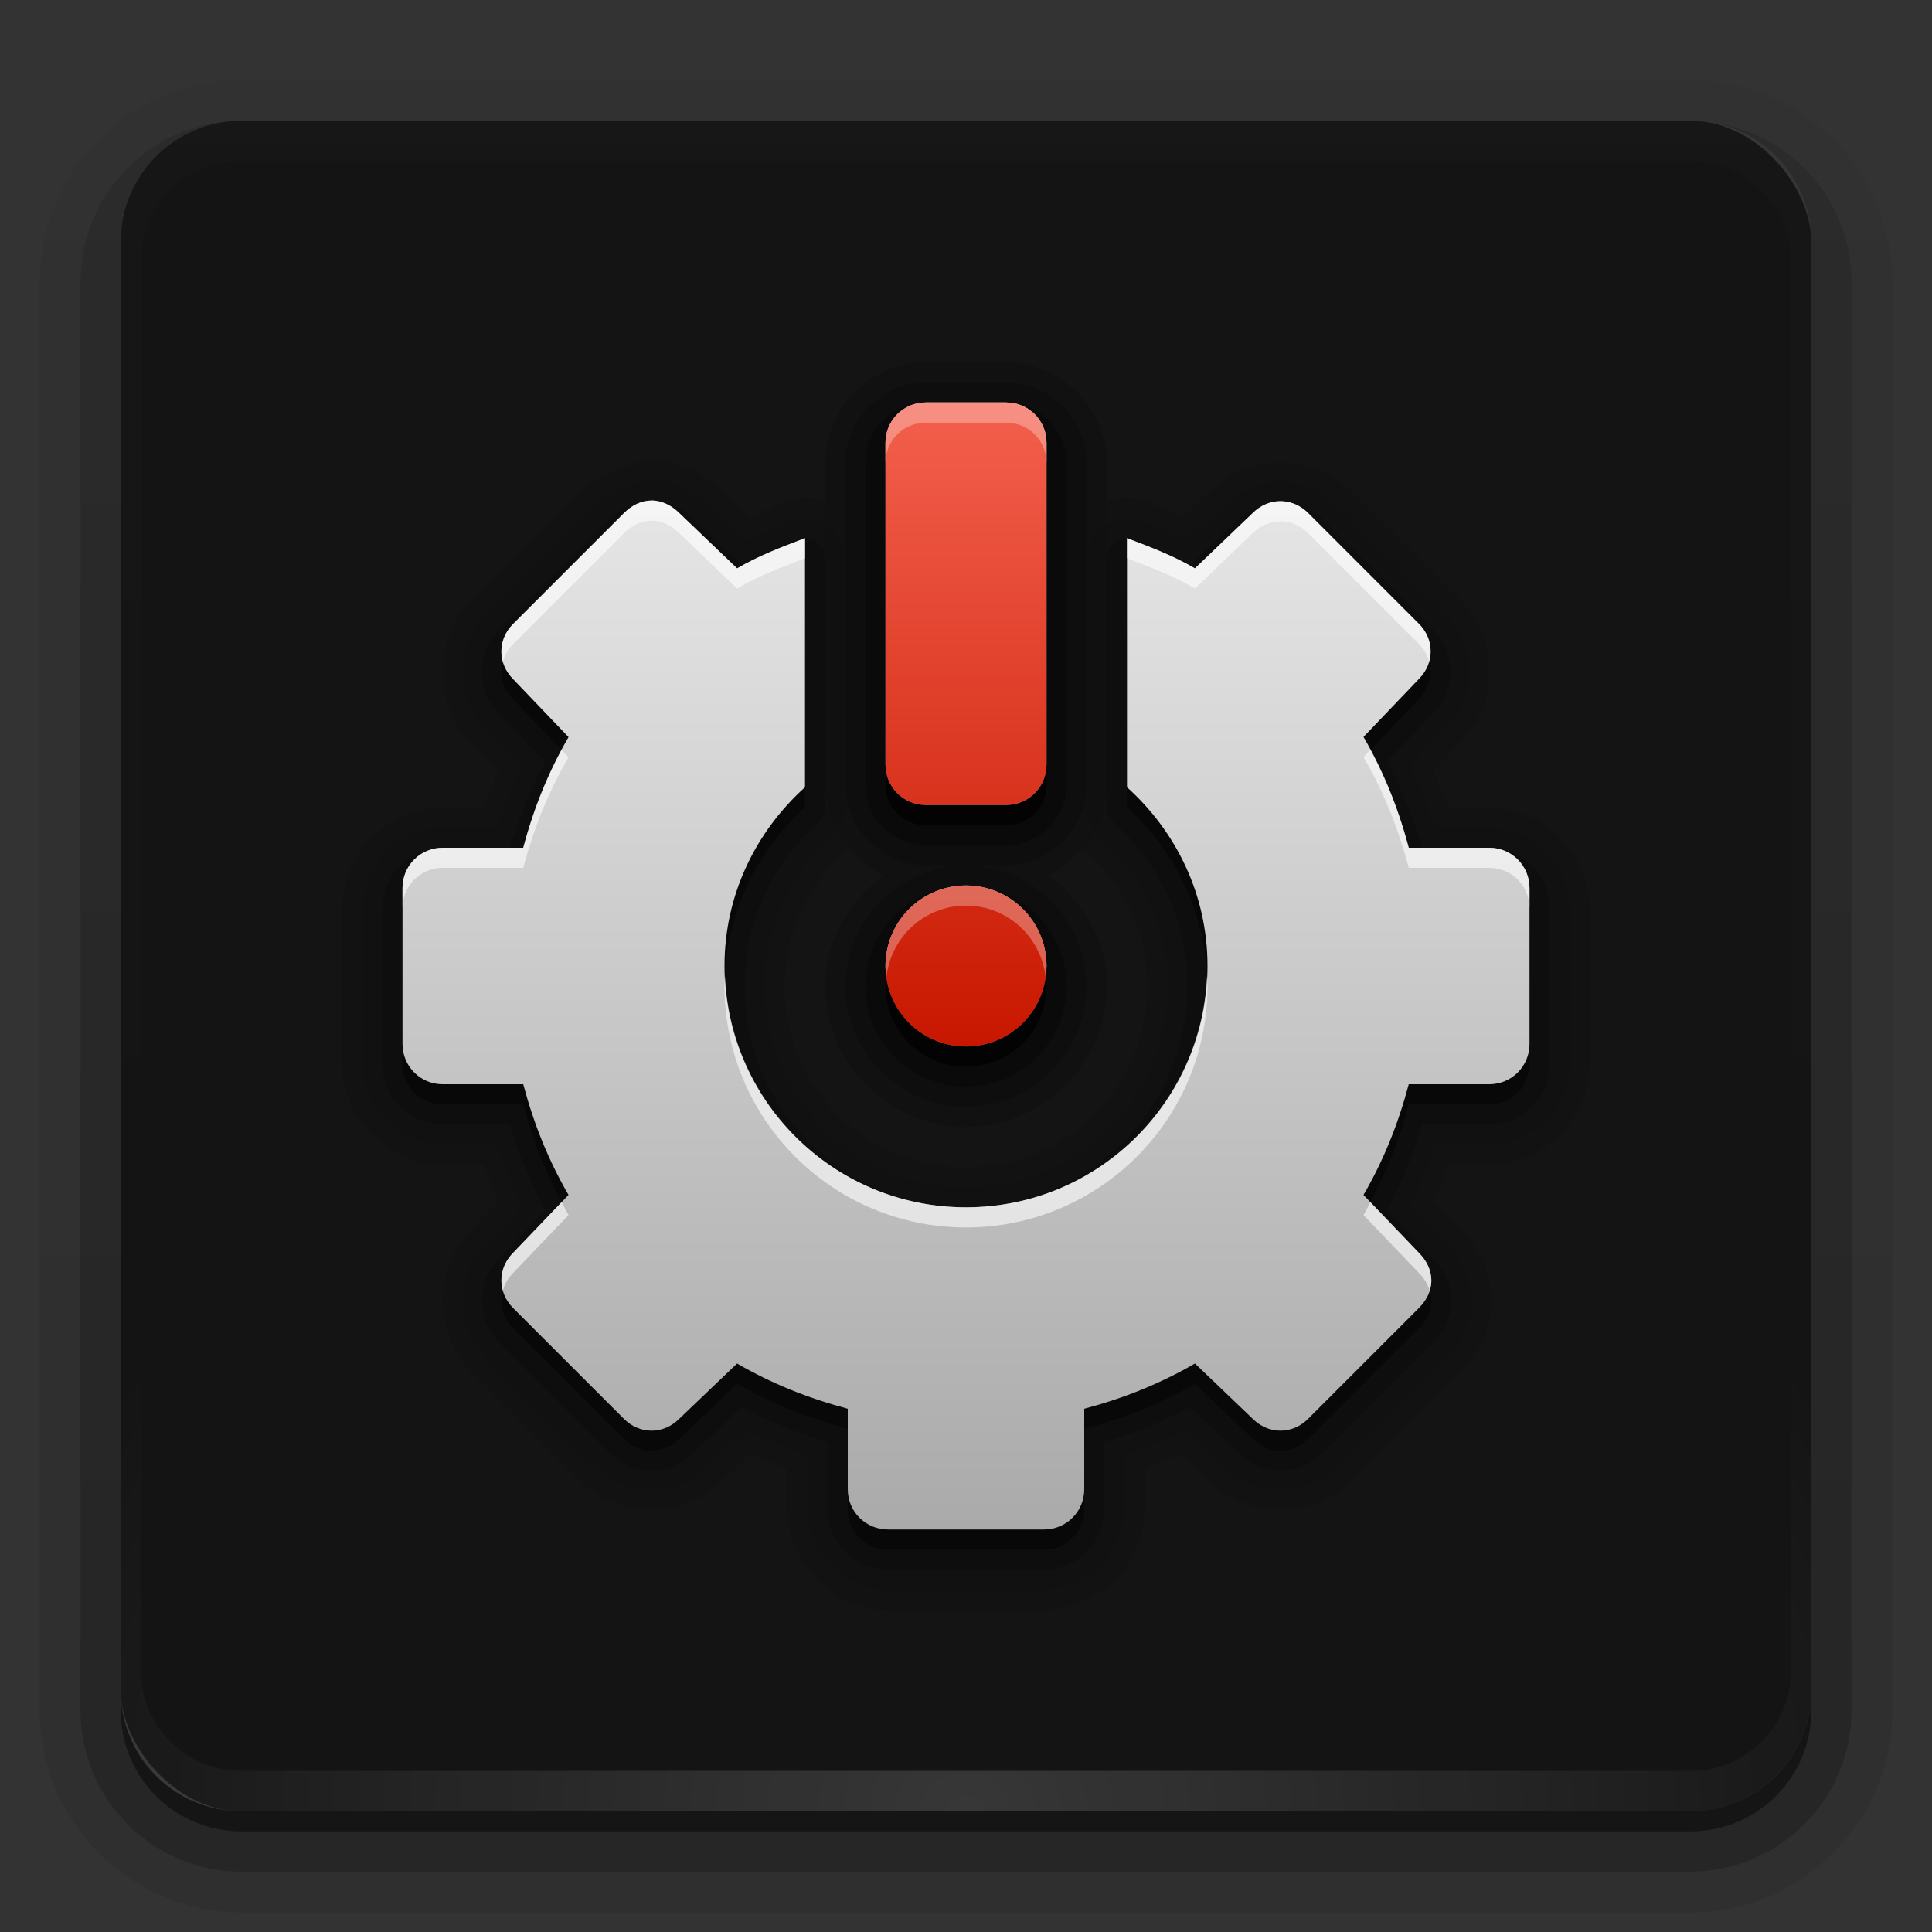 <?xml version="1.0" encoding="UTF-8"?>
<svg id="svg2408" width="96" height="96" version="1.0" xmlns="http://www.w3.org/2000/svg" xmlns:cc="http://creativecommons.org/ns#" xmlns:dc="http://purl.org/dc/elements/1.1/" xmlns:rdf="http://www.w3.org/1999/02/22-rdf-syntax-ns#" xmlns:xlink="http://www.w3.org/1999/xlink">
 <rect width="100%" height="100%" fill="#333333" stroke="none"/>
 <defs id="defs2410">
  <linearGradient id="ButtonShadow" x1="45.448" x2="45.448" y1="92.54" y2="7.016" gradientTransform="scale(1.006 .994)" gradientUnits="userSpaceOnUse">
   <stop id="stop3750" offset="0"/>
   <stop id="stop3752" stop-opacity=".588" offset="1"/>
  </linearGradient>
  <linearGradient id="linearGradient3737">
   <stop id="stop3739" stop-color="#fff" offset="0"/>
   <stop id="stop3741" stop-color="#fff" stop-opacity="0" offset="1"/>
  </linearGradient>
  <filter id="filter3174" color-interpolation-filters="sRGB">
   <feGaussianBlur id="feGaussianBlur3176" stdDeviation="1.71"/>
  </filter>
  <linearGradient id="linearGradient3188" x1="36.357" x2="36.357" y1="6" y2="63.893" gradientUnits="userSpaceOnUse" xlink:href="#linearGradient3737"/>
  <filter id="filter3794" x="-.192" y="-.192" width="1.384" height="1.384" color-interpolation-filters="sRGB">
   <feGaussianBlur id="feGaussianBlur3796" stdDeviation="5.28"/>
  </filter>
  <linearGradient id="linearGradient3613" x1="48" x2="48" y1="20.221" y2="138.66" gradientUnits="userSpaceOnUse" xlink:href="#linearGradient3737"/>
  <radialGradient id="radialGradient3619" cx="48" cy="90.172" r="42" gradientTransform="matrix(1.157 0 0 .996 -7.551 .197)" gradientUnits="userSpaceOnUse" xlink:href="#linearGradient3737"/>
  <clipPath id="clipPath3613">
   <rect id="rect3615" x="6" y="6" width="84" height="84" rx="6" ry="6" fill="#fff"/>
  </clipPath>
  <linearGradient id="ButtonShadow-0" x1="45.448" x2="45.448" y1="92.54" y2="7.016" gradientTransform="matrix(1.006 0 0 .994 100 0)" gradientUnits="userSpaceOnUse">
   <stop id="stop3750-8" offset="0"/>
   <stop id="stop3752-5" stop-opacity=".588" offset="1"/>
  </linearGradient>
  <linearGradient id="linearGradient3780" x1="32.251" x2="32.251" y1="6.132" y2="90.239" gradientTransform="matrix(1.024 0 0 -1.012 -1.143 98.071)" gradientUnits="userSpaceOnUse" xlink:href="#ButtonShadow-0"/>
  <linearGradient id="linearGradient3721" x1="32.251" x2="32.251" y1="6.132" y2="90.239" gradientTransform="matrix(1,0,0,-1,0,97)" gradientUnits="userSpaceOnUse" xlink:href="#ButtonShadow-0"/>
 </defs>
 <g id="layer2" display="none">
  <rect id="rect3745" x="5" y="7" width="86" height="85" rx="6" ry="6" fill="url(#ButtonShadow)" filter="url(#filter3174)" opacity=".9"/>
 </g>
 <g id="layer3">
  <path id="path3786" d="m12 3.969c-5.511 0-10.031 4.52-10.031 10.031v71c0 5.511 4.52 10.031 10.031 10.031h72c5.511 0 10.031-4.52 10.031-10.031v-71c0-5.511-4.52-10.031-10.031-10.031h-72zm0 2.031h72c3.324 0 6 2.676 6 6v72c0 3.324-2.676 6-6 6h-72c-3.324 0-6-2.676-6-6v-72c0-3.324 2.676-6 6-6z" fill="url(#linearGradient3780)" opacity=".08"/>
  <path id="path3778" d="m12 4.969c-4.972 0-9.031 4.06-9.031 9.031v71c0 4.972 4.06 9.031 9.031 9.031h72c4.972 0 9.031-4.06 9.031-9.031v-71c0-4.972-4.06-9.031-9.031-9.031h-72zm0 1.031h72c3.324 0 6 2.676 6 6v72c0 3.324-2.676 6-6 6h-72c-3.324 0-6-2.676-6-6v-72c0-3.324 2.676-6 6-6z" fill="url(#linearGradient3780)" opacity=".1"/>
  <path id="path3770" d="m11.188 6.031c-4.027 0.411-7.188 3.835-7.188 7.969v71c0 4.409 3.591 8 8 8h72c4.409 0 8-3.591 8-8v-71c0-4.197-3.259-7.646-7.375-7.969 3.033 0.306 5.375 2.853 5.375 5.969v72c0 3.324-2.676 6-6 6h-72c-3.324 0-6-2.676-6-6v-72c0-3.116 2.342-5.663 5.375-5.969-0.062 0.005-0.126-0.006-0.188 0z" fill="url(#linearGradient3780)" opacity=".2"/>
  <path id="rect3723" d="m6.438 9.75c-0.899 1.177-1.438 2.647-1.438 4.25v71c0 3.878 3.122 7 7 7h72c3.878 0 7-3.122 7-7v-71c0-1.603-0.538-3.073-1.438-4.25 0.279 0.694 0.438 1.454 0.438 2.25v72c0 3.324-2.676 6-6 6h-72c-3.324 0-6-2.676-6-6v-72c0-0.796 0.158-1.556 0.438-2.25z" fill="url(#linearGradient3780)" opacity=".3"/>
  <path id="rect3716" d="m6 84v1c0 3.324 2.676 6 6 6h72c3.324 0 6-2.676 6-6v-1c0 3.324-2.676 6-6 6h-72c-3.324 0-6-2.676-6-6z" fill="url(#linearGradient3721)" opacity=".45"/>
 </g>
 <g id="layer1">
  <rect id="rect2419" x="6" y="6" width="84" height="84" rx="6" ry="6" opacity=".6"/>
  <path id="rect3728" d="m12 6c-3.324 0-6 2.676-6 6v2 68 2c0 0.335 0.041 0.651 0.094 0.969 0.049 0.296 0.097 0.597 0.188 0.875 0.01 0.03 0.021 0.064 0.031 0.094 0.099 0.288 0.235 0.547 0.375 0.812 0.145 0.274 0.316 0.536 0.5 0.781s0.374 0.473 0.594 0.688c0.44 0.428 0.943 0.815 1.5 1.094 0.279 0.14 0.573 0.247 0.875 0.344-0.256-0.1-0.487-0.236-0.719-0.375-0.007-0.004-0.024 0.004-0.031 0-0.032-0.019-0.062-0.043-0.094-0.062-0.12-0.077-0.231-0.164-0.344-0.25-0.106-0.081-0.213-0.161-0.312-0.25-0.178-0.161-0.347-0.345-0.5-0.531-0.108-0.13-0.218-0.265-0.312-0.406-0.025-0.038-0.038-0.086-0.062-0.125-0.065-0.103-0.13-0.205-0.188-0.312-0.101-0.195-0.206-0.416-0.281-0.625-0.008-0.022-0.024-0.041-0.031-0.062-0.032-0.092-0.036-0.187-0.062-0.281-0.03-0.107-0.07-0.203-0.094-0.312-0.073-0.342-0.125-0.698-0.125-1.062v-2-68-2c0-2.782 2.218-5 5-5h2 68 2c2.782 0 5 2.218 5 5v2 68 2c0 0.364-0.052 0.721-0.125 1.062-0.044 0.207-0.088 0.398-0.156 0.594-0.008 0.022-0.023 0.041-0.031 0.062-0.063 0.174-0.138 0.367-0.219 0.531-0.042 0.083-0.079 0.17-0.125 0.25-0.055 0.097-0.127 0.188-0.188 0.281-0.094 0.141-0.205 0.276-0.312 0.406-0.143 0.174-0.303 0.347-0.469 0.5-0.011 0.01-0.02 0.021-0.031 0.031-0.138 0.126-0.285 0.234-0.438 0.344-0.103 0.073-0.204 0.153-0.312 0.219-0.007 0.004-0.024-0.004-0.031 0-0.232 0.139-0.463 0.275-0.719 0.375 0.302-0.097 0.596-0.204 0.875-0.344 0.557-0.279 1.06-0.666 1.5-1.094 0.22-0.214 0.409-0.442 0.594-0.688s0.355-0.508 0.5-0.781c0.14-0.265 0.276-0.525 0.375-0.812 0.01-0.031 0.021-0.063 0.031-0.094 0.09-0.278 0.139-0.579 0.188-0.875 0.052-0.318 0.094-0.634 0.094-0.969v-2-68-2c0-3.324-2.676-6-6-6h-72z" fill="url(#linearGradient3188)" opacity=".01"/>
  <path id="path3615" d="m12 90c-3.324 0-6-2.676-6-6v-2-68-2c0-0.335 0.041-0.651 0.094-0.969 0.049-0.296 0.097-0.597 0.188-0.875 0.01-0.03 0.021-0.064 0.031-0.094 0.099-0.288 0.235-0.547 0.375-0.812 0.145-0.274 0.316-0.536 0.5-0.781s0.374-0.473 0.594-0.688c0.44-0.428 0.943-0.815 1.5-1.094 0.279-0.14 0.573-0.247 0.875-0.344-0.256 0.1-0.487 0.236-0.719 0.375-0.007 0.004-0.024-0.004-0.031 0-0.032 0.019-0.062 0.043-0.094 0.062-0.12 0.077-0.231 0.164-0.344 0.25-0.106 0.081-0.213 0.161-0.312 0.25-0.178 0.161-0.347 0.345-0.5 0.531-0.108 0.13-0.218 0.265-0.312 0.406-0.025 0.038-0.038 0.086-0.062 0.125-0.065 0.103-0.13 0.205-0.188 0.312-0.101 0.195-0.206 0.416-0.281 0.625-0.008 0.022-0.024 0.041-0.031 0.062-0.032 0.092-0.036 0.187-0.062 0.281-0.03 0.107-0.07 0.203-0.094 0.312-0.073 0.342-0.125 0.698-0.125 1.062v2 68 2c0 2.782 2.218 5 5 5h2 68 2c2.782 0 5-2.218 5-5v-2-68-2c0-0.364-0.052-0.721-0.125-1.062-0.044-0.207-0.088-0.398-0.156-0.594-0.008-0.022-0.023-0.041-0.031-0.062-0.063-0.174-0.138-0.367-0.219-0.531-0.042-0.083-0.079-0.17-0.125-0.25-0.055-0.097-0.127-0.188-0.188-0.281-0.094-0.141-0.205-0.276-0.312-0.406-0.143-0.174-0.303-0.347-0.469-0.5-0.011-0.01-0.02-0.021-0.031-0.031-0.138-0.126-0.285-0.234-0.438-0.344-0.103-0.073-0.204-0.153-0.312-0.219-0.007-0.004-0.024 0.004-0.031 0-0.232-0.139-0.463-0.275-0.719-0.375 0.302 0.097 0.596 0.204 0.875 0.344 0.557 0.279 1.06 0.666 1.5 1.094 0.22 0.214 0.409 0.442 0.594 0.688s0.355 0.508 0.5 0.781c0.14 0.265 0.276 0.525 0.375 0.812 0.01 0.031 0.021 0.063 0.031 0.094 0.09 0.278 0.139 0.579 0.188 0.875 0.052 0.318 0.094 0.634 0.094 0.969v2 68 2c0 3.324-2.676 6-6 6h-72z" fill="url(#radialGradient3619)" opacity=".15"/>
 </g>
 <g id="layer5" display="none">
  <rect id="rect3171" x="15" y="15" width="66" height="66" rx="12" ry="12" clip-path="url(#clipPath3613)" fill="url(#linearGradient3613)" filter="url(#filter3794)" opacity=".1" stroke="#fff" stroke-linecap="round" stroke-width=".5"/>
 </g>
 <defs id="defs59">
  <linearGradient id="gr0" x1="48" x2="48" y1="20" y2="76" gradientUnits="userSpaceOnUse">
   <stop id="stop49" stop-color="#ebebeb" offset="0"/>
   <stop id="stop51" stop-color="#aaa" offset="1"/>
  </linearGradient>
  <linearGradient id="gr1" x1="48" x2="48" y1="20" y2="52" gradientUnits="userSpaceOnUse">
   <stop id="stop54" stop-color="#f3604d" offset="0"/>
   <stop id="stop56" stop-color="#c81700" offset="1"/>
  </linearGradient>
 </defs>
 <path id="path2" transform="translate(0,1)" d="m46 19c-1.645 0-3 1.355-3 3v16c0 1.645 1.355 3 3 3h4c1.645 0 3-1.355 3-3v-16c0-1.645-1.355-3-3-3zm-13.607 4.867a1 1 0 0 0-0.475 0.111c-0.629 0.114-1.201 0.391-1.625 0.814l-5.5 5.5c-1.132 1.132-1.147 3.017 0 4.164l2.293 2.397c-0.726 1.36-1.301 2.78-1.748 4.271h-3.338c-1.655 0-3 1.366-3 3v7.75c0 1.634 1.345 3 3 3h3.338c0.447 1.492 1.02 2.912 1.746 4.271l-2.293 2.397c-1.144 1.149-1.128 3.033 2e-3 4.164l5.5 5.5c1.132 1.133 3.018 1.146 4.164 0l2.397-2.291c1.36 0.725 2.779 1.302 4.271 1.748v3.336c0 1.655 1.366 3 3 3h7.75c1.634 0 3-1.345 3-3v-3.336c1.493-0.447 2.911-1.023 4.271-1.748l2.397 2.293c1.149 1.143 3.032 1.13 4.164-2e-3l5.5-5.5c0.531-0.531 0.922-1.262 0.916-2.092-0.006-0.799-0.377-1.53-0.912-2.07l-2.295-2.398c0.725-1.36 1.302-2.779 1.748-4.271h3.336c1.655 0 3-1.366 3-3v-7.75c0-1.634-1.345-3-3-3h-3.338c-0.446-1.495-1.021-2.917-1.746-4.277l2.291-2.398c1.146-1.147 1.133-3.032 0-4.164l-5.5-5.5c-1.132-1.13-3.015-1.146-4.164-2e-3l-2.379 2.275c-0.932-0.473-1.859-0.892-2.811-1.252a1 1 0 0 0-1.353 0.936v12.375a1 1 0 0 0 0.33 0.742c2.242 2.022 3.67 4.889 3.67 8.133 0 6.087-4.913 11-11 11s-11-4.913-11-11c0-3.243 1.428-6.111 3.67-8.133a1 1 0 0 0 0.33-0.742v-12.375a1 1 0 0 0-1.353-0.936c-0.954 0.36-1.879 0.779-2.811 1.252l-2.379-2.273c-0.547-0.546-1.279-0.905-2.064-0.918zm15.607 19.133c-2.75 0-5 2.25-5 5s2.25 5 5 5 5-2.25 5-5-2.25-5-5-5z" opacity=".15" stroke-width="4"/>
 <path id="path63" transform="translate(0,1)" d="m46 18c-2.181 0-4 1.819-4 4v4.742a2 2 0 0 0-2.705-1.871c-0.734 0.277-1.497 0.663-2.25 1.006l-1.881-1.801-2e-3 -2e-3c-0.697-0.696-1.689-1.189-2.754-1.207a2 2 0 0 0-0.914 0.207c-0.75 0.194-1.427 0.53-1.908 1.012l-5.5 5.5c-1.484 1.484-1.501 4.077 0 5.578l1.836 1.92c-0.484 0.984-0.9 1.998-1.246 3.041h-2.676c-2.19 0-4 1.834-4 4v7.75c0 2.166 1.81 4 4 4h2.676c0.346 1.043 0.762 2.057 1.246 3.041l-1.84 1.922c-1.495 1.502-1.478 4.093 0.004 5.576l5.5 5.5c1.484 1.486 4.077 1.5 5.578 0l1.918-1.834c0.984 0.484 1.999 0.9 3.043 1.246v2.674c0 2.189 1.833 4 4 4h7.75c2.167 0 4-1.81 4-4v-2.674c1.044-0.346 2.059-0.763 3.043-1.246l1.92 1.838c1.501 1.494 4.093 1.48 5.576-0.004l5.5-5.5c0.675-0.675 1.218-1.66 1.209-2.807-0.009-1.086-0.526-2.084-1.201-2.766l-1.842-1.924c0.483-0.984 0.9-1.999 1.246-3.043h2.674c2.189 0 4-1.833 4-4v-7.75c0-2.167-1.81-4-4-4h-2.674c-0.347-1.047-0.762-2.064-1.246-3.049l1.834-1.92 2e-3 -2e-3c1.498-1.501 1.482-4.092-2e-3 -5.576v-2e-3l-5.5-5.498a2 2 0 0 0 0-2e-3c-1.483-1.482-4.074-1.497-5.576-2e-3l-1.883 1.801c-0.753-0.342-1.517-0.728-2.248-1.004a2 2 0 0 0-2.707 1.871v-4.742c0-2.181-1.819-4-4-4zm-4 20c0 2.181 1.819 4 4 4h4c2.181 0 4-1.819 4-4v1.117a2 2 0 0 0 0.66 1.486c2.048 1.847 3.34 4.44 3.34 7.389 0 5.547-4.453 10-10 10s-10-4.453-10-10c0-2.948 1.292-5.544 3.34-7.391a2 2 0 0 0 0.66-1.484zm6 4c-3.29 0-6 2.71-6 6s2.71 6 6 6 6-2.71 6-6-2.71-6-6-6z" opacity=".1" stroke-width="4"/>
 <path id="path66" transform="translate(0,1)" d="m46 17c-2.718 0-5 2.282-5 5v1.916a3 3 0 0 0-2.059 0.02c-0.53 0.2-1.129 0.522-1.688 0.756l-1.383-1.322c-0.848-0.847-2.099-1.48-3.445-1.502a3 3 0 0 0-1.34 0.295c-0.875 0.263-1.659 0.669-2.207 1.217l-5.5 5.5c-1.837 1.837-1.856 5.136 0 6.992l-0.047-0.047 1.424 1.488c-0.27 0.595-0.519 1.199-0.742 1.812h-2.014c-2.724 0-5 2.302-5 5v7.75c0 2.698 2.276 5 5 5h2.014c0.223 0.613 0.474 1.218 0.744 1.812l-1.389 1.449c-1.841 1.856-1.823 5.151 0.008 6.984a3 3 0 0 0 2e-3 0l5.498 5.5c1.837 1.839 5.139 1.854 6.994 0l1.441-1.377c0.594 0.27 1.199 0.519 1.812 0.742v2.014c0 2.724 2.301 5 5 5h7.75c2.699 0 5-2.276 5-5v-2.014c0.613-0.223 1.218-0.47 1.812-0.74l1.445 1.381c1.854 1.845 5.153 1.829 6.988-0.006l5.5-5.5c0.818-0.818 1.513-2.058 1.502-3.522-0.011-1.372-0.677-2.639-1.49-3.461l-1.387-1.451c0.27-0.594 0.517-1.199 0.74-1.812h2.014c2.724 0 5-2.301 5-5v-7.75c0-2.699-2.276-5-5-5h-2.012c-0.224-0.616-0.473-1.224-0.744-1.82l1.377-1.441c1.854-1.855 1.838-5.155 0-6.992v-2e-3l-5.5-5.498a3 3 0 0 0 0-2e-3c-1.835-1.833-5.135-1.85-6.99-0.004l-1.385 1.326c-0.559-0.233-1.158-0.557-1.685-0.756a3 3 0 0 0-2.061-0.023v-1.912c0-2.718-2.282-5-5-5zm7.783 24.133a3 3 0 0 0 0.207 0.213c1.854 1.672 3.01 3.993 3.01 6.646 0 5.006-3.994 9-9 9s-9-3.994-9-9c0-2.654 1.156-4.975 3.01-6.646a3 3 0 0 0 0.209-0.211c0.47 0.564 1.025 1.037 1.691 1.355-1.716 1.283-2.91 3.231-2.91 5.51 0 3.83 3.17 7 7 7s7-3.17 7-7c0-2.279-1.194-4.227-2.91-5.51 0.667-0.319 1.223-0.793 1.693-1.357z" opacity=".08" stroke-width="4"/>
 <path id="path69" d="m71.012 32.867c-0.088 0.314-0.253 0.616-0.512 0.875l-2.748 2.875c0.122 0.211 0.227 0.429 0.342 0.643l2.406-2.518c0.531-0.531 0.692-1.234 0.512-1.875zm-46.021 0.008c-0.181 0.641-0.021 1.344 0.51 1.875l2.406 2.516c0.114-0.214 0.221-0.43 0.344-0.641l-2.75-2.875c-0.259-0.259-0.421-0.561-0.51-0.875zm19.01 5.125v1c0 1.108 0.892 2 2 2h4c1.108 0 2-0.892 2-2v-1c0 1.108-0.892 2-2 2h-4c-1.108 0-2-0.892-2-2zm-4 1.117c-2.436 2.196-4 5.337-4 8.875 0 0.175 0.02 0.346 0.027 0.52 0.136-3.339 1.649-6.299 3.973-8.395v-1zm16 0v1c2.324 2.095 3.837 5.055 3.973 8.395 0.007-0.174 0.027-0.344 0.027-0.52 0-3.538-1.564-6.679-4-8.875zm-11.949 9.383c-0.021 0.166-0.051 0.329-0.051 0.5 0 2.209 1.791 4 4 4s4-1.791 4-4c0-0.171-0.03-0.334-0.051-0.5-0.248 1.971-1.911 3.5-3.949 3.5s-3.701-1.529-3.949-3.5zm-24.051 3.375v1c0 1.102 0.879 2 2 2h4c0.46 1.728 1.086 3.328 1.906 4.859l0.344-0.357c-1.002-1.724-1.725-3.532-2.25-5.502h-4c-1.121 0-2-0.898-2-2zm56 0c0 1.102-0.88 2-2 2h-4c-0.524 1.97-1.248 3.778-2.248 5.502l0.342 0.357c0.819-1.532 1.446-3.131 1.906-4.859h4c1.12 0 2-0.898 2-2v-1zm-51.01 12.25c-0.182 0.647-0.015 1.35 0.51 1.875l5.5 5.5c0.779 0.78 1.958 0.792 2.75 0l2.875-2.748c1.723 1 3.53 1.724 5.5 2.248v-1c-1.97-0.524-3.777-1.248-5.5-2.248l-2.875 2.748c-0.792 0.792-1.971 0.78-2.75 0l-5.5-5.5c-0.257-0.257-0.421-0.559-0.51-0.875zm46.049 0.002c-0.099 0.319-0.282 0.616-0.539 0.873l-5.5 5.5c-0.78 0.78-1.956 0.792-2.752 0l-2.871-2.748c-1.724 1-3.532 1.724-5.502 2.248v1c1.97-0.524 3.778-1.248 5.502-2.248l2.871 2.748c0.796 0.792 1.972 0.78 2.752 0l5.5-5.5c0.388-0.388 0.627-0.865 0.623-1.377-0.001-0.172-0.035-0.335-0.084-0.496zm-28.914 9.873v1c0 1.12 0.898 2 2 2h7.75c1.102 0 2-0.88 2-2v-1c0 1.12-0.898 2-2 2h-7.75c-1.102 0-2-0.88-2-2z" opacity=".45" stroke-width="4"/>
 <path id="base" d="m46 20c-1.108 0-2 0.892-2 2v16c0 1.108 0.892 2 2 2h4c1.108 0 2-0.892 2-2v-16c0-1.108-0.892-2-2-2zm-13.625 4.867v8e-3c-0.506-0.009-0.986 0.235-1.375 0.625l-5.5 5.5c-0.779 0.779-0.792 1.958 0 2.75l2.75 2.875c-1.002 1.723-1.725 3.53-2.25 5.5h-4c-1.121 0-2 0.898-2 2v7.75c0 1.102 0.879 2 2 2h4c0.525 1.97 1.248 3.777 2.25 5.501l-2.75 2.872c-0.792 0.796-0.779 1.972 0 2.752l5.5 5.5c0.779 0.78 1.958 0.792 2.75 0l2.875-2.748c1.723 1 3.53 1.724 5.5 2.248v4c0 1.12 0.898 2 2 2h7.75c1.102 0 2-0.88 2-2v-4c1.97-0.524 3.777-1.248 5.501-2.248l2.872 2.748c0.796 0.792 1.972 0.78 2.752 0l5.5-5.5c0.388-0.388 0.628-0.864 0.624-1.376s-0.228-0.976-0.624-1.376l-2.748-2.872c1-1.724 1.724-3.531 2.248-5.501h4c1.12 0 2-0.898 2-2v-7.75c0-1.102-0.88-2-2-2h-4c-0.524-1.975-1.248-3.785-2.248-5.508l2.748-2.875c0.792-0.792 0.78-1.971 0-2.75l-5.5-5.5c-0.78-0.779-1.956-0.792-2.752 0l-2.872 2.75c-1.084-0.631-2.184-1.05-3.376-1.5v12.375c2.436 2.196 4 5.337 4 8.875 0 6.628-5.372 12-12 12s-12-5.372-12-12c0-3.538 1.564-6.678 4-8.875v-12.375c-1.194 0.45-2.29 0.869-3.375 1.5l-2.875-2.75c-0.396-0.396-0.87-0.616-1.375-0.625zm15.625 19.133c-2.209 0-4 1.791-4 4s1.791 4 4 4 4-1.791 4-4-1.791-4-4-4z" fill="url(#gr0)" stroke-width="4"/>
 <path id="path75" d="m46 20c-1.108 0-2 0.892-2 2v1c0-1.108 0.892-2 2-2h4c1.108 0 2 0.892 2 2v-1c0-1.108-0.892-2-2-2h-4zm-13.625 4.867v0.008c-0.506-0.009-0.985 0.235-1.375 0.625l-5.5 5.5c-0.525 0.525-0.692 1.228-0.51 1.875 0.089-0.316 0.253-0.618 0.51-0.875l5.5-5.5c0.39-0.39 0.869-0.634 1.375-0.625v-0.008c0.505 0.008 0.979 0.229 1.375 0.625l2.875 2.75c1.086-0.631 2.181-1.05 3.375-1.5v-1c-1.194 0.45-2.289 0.869-3.375 1.5l-2.875-2.75c-0.396-0.396-0.87-0.617-1.375-0.625zm31.256 0.035c-0.491-0.002-0.985 0.194-1.383 0.59l-2.871 2.75c-1.084-0.631-2.185-1.05-3.377-1.5v1c1.192 0.45 2.293 0.869 3.377 1.5l2.871-2.75c0.796-0.792 1.972-0.779 2.752 0l5.5 5.5c0.257 0.257 0.423 0.559 0.512 0.875 0.182-0.647 0.013-1.35-0.512-1.875l-5.5-5.5c-0.39-0.39-0.878-0.588-1.369-0.59zm4.463 12.357-0.342 0.357c1 1.723 1.724 3.533 2.248 5.508h4c1.12 0 2 0.898 2 2v-1c0-1.102-0.88-2-2-2h-4c-0.46-1.733-1.087-3.334-1.906-4.865zm-40.188 0.006c-0.82 1.531-1.446 3.131-1.906 4.859h-4c-1.121 0-2 0.898-2 2v1c0-1.102 0.879-2 2-2h4c0.525-1.97 1.248-3.777 2.25-5.5l-0.344-0.359zm20.094 6.734c-2.209 0-4 1.791-4 4 0 0.171 0.03 0.334 0.051 0.5 0.248-1.971 1.911-3.5 3.949-3.5s3.701 1.529 3.949 3.5c0.021-0.166 0.051-0.329 0.051-0.5 0-2.209-1.791-4-4-4zm-11.973 4.512c-0.007 0.161-0.027 0.318-0.027 0.48 0 6.628 5.372 12 12 12s12-5.372 12-12c0-0.163-0.021-0.32-0.027-0.48-0.274 6.385-5.521 11.48-11.973 11.48s-11.699-5.096-11.973-11.48zm-8.121 11.223-2.406 2.514c-0.531 0.533-0.69 1.236-0.51 1.877 0.088-0.314 0.251-0.617 0.51-0.877l2.75-2.871c-0.123-0.211-0.229-0.429-0.344-0.643zm40.188 0c-0.114 0.214-0.219 0.431-0.342 0.643l2.748 2.871c0.263 0.265 0.442 0.562 0.539 0.879 0.051-0.163 0.085-0.331 0.084-0.504-4e-3 -0.512-0.227-0.975-0.623-1.375l-2.406-2.514z" fill="#fff" opacity=".6" stroke-width="4"/>
 <path id="path4" class="alert" transform="translate(0,1)" d="m46 19c-1.645 0-3 1.355-3 3v16c0 1.645 1.355 3 3 3h4c1.645 0 3-1.355 3-3v-16c0-1.645-1.355-3-3-3zm2 24c-2.75 0-5 2.25-5 5s2.25 5 5 5 5-2.25 5-5-2.25-5-5-5z" opacity=".15" stroke-width="4"/>
 <path id="path82" class="alert" transform="translate(0,1)" d="m46 18c-2.181 0-4 1.819-4 4v16c0 2.181 1.819 4 4 4h4c2.181 0 4-1.819 4-4v-16c0-2.181-1.819-4-4-4zm2 24c-3.29 0-6 2.71-6 6s2.71 6 6 6 6-2.71 6-6-2.71-6-6-6z" opacity=".1" stroke-width="4"/>
 <path id="path85" class="alert" transform="translate(0,1)" d="m46 17c-2.718 0-5 2.282-5 5v16c0 1.969 1.217 3.681 2.91 4.49-1.716 1.283-2.91 3.231-2.91 5.51 0 3.83 3.17 7 7 7s7-3.17 7-7c0-2.279-1.194-4.227-2.91-5.51 1.694-0.809 2.91-2.521 2.91-4.49v-16c0-2.718-2.282-5-5-5z" opacity=".08" stroke-width="4"/>
 <path id="path88" d="m44 38v1c0 1.108 0.892 2 2 2h4c1.108 0 2-0.892 2-2v-1c0 1.108-0.892 2-2 2h-4c-1.108 0-2-0.892-2-2zm0.051 10.5c-0.021 0.166-0.051 0.329-0.051 0.5 0 2.209 1.791 4 4 4s4-1.791 4-4c0-0.171-0.03-0.334-0.051-0.5-0.248 1.971-1.911 3.5-3.949 3.5s-3.701-1.529-3.949-3.5z" opacity=".55" stroke-width="4"/>
 <path id="path93" class="alert" d="m46 20c-1.108 0-2 0.892-2 2v16c0 1.108 0.892 2 2 2h4c1.108 0 2-0.892 2-2v-16c0-1.108-0.892-2-2-2zm2 24c-2.209 0-4 1.791-4 4s1.791 4 4 4 4-1.791 4-4-1.791-4-4-4z" fill="url(#gr1)" stroke-width="4"/>
 <path id="path95" d="m46 20c-1.108 0-2 0.892-2 2v1c0-1.108 0.892-2 2-2h4c1.108 0 2 0.892 2 2v-1c0-1.108-0.892-2-2-2h-4zm2 24c-2.209 0-4 1.791-4 4 0 0.171 0.03 0.334 0.051 0.5 0.248-1.971 1.911-3.5 3.949-3.5s3.701 1.529 3.949 3.5c0.021-0.166 0.051-0.329 0.051-0.5 0-2.209-1.791-4-4-4z" fill="#fff" opacity=".3" stroke-width="4"/>
</svg>
